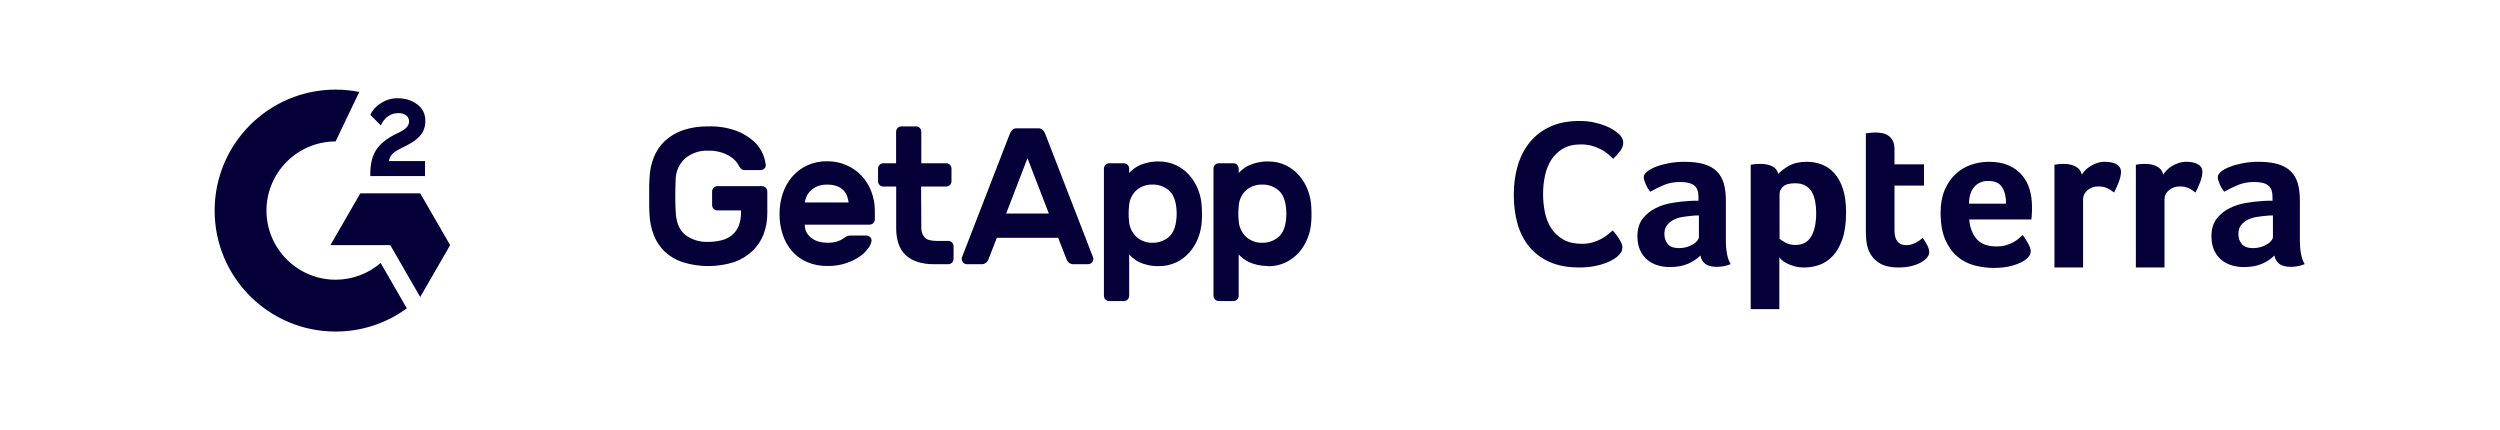 <svg width="186" height="32" viewBox="0 0 186 32" fill="none" xmlns="http://www.w3.org/2000/svg">
<g clip-path="url(#clip0_1_332)">
<path d="M19.825 15.667C19.825 18.502 22.134 20.811 24.969 20.811C26.2 20.811 27.389 20.368 28.32 19.564L30.267 22.941C28.73 24.066 26.874 24.671 24.969 24.667C19.998 24.667 15.969 20.638 15.969 15.667C15.969 10.696 19.998 6.667 24.969 6.667C25.56 6.667 26.15 6.725 26.73 6.84L24.969 10.523C22.134 10.523 19.825 12.832 19.825 15.667ZM31.621 11.982H28.93C29.003 11.56 29.265 11.323 29.794 11.056L30.288 10.804C31.174 10.35 31.646 9.837 31.646 8.999C31.646 8.473 31.441 8.057 31.035 7.757C30.628 7.458 30.15 7.31 29.589 7.31C29.155 7.305 28.729 7.427 28.364 7.66C27.995 7.887 27.721 8.18 27.551 8.545L28.329 9.326C28.631 8.715 29.069 8.416 29.646 8.416C30.134 8.416 30.433 8.668 30.433 9.017C30.433 9.31 30.288 9.553 29.727 9.837L29.409 9.991C28.719 10.341 28.241 10.741 27.963 11.194C27.686 11.648 27.551 12.218 27.551 12.908V13.097H31.621V11.982ZM31.264 14.382H26.809L24.582 18.238H29.036L31.264 22.097L33.491 18.238L31.264 14.382Z" fill="#050038"/>
</g>
<g clip-path="url(#clip1_1_332)">
<path d="M48.324 13.287C48.337 12.745 48.445 12.21 48.642 11.706C48.826 11.241 49.11 10.822 49.474 10.478C49.863 10.123 50.321 9.853 50.82 9.684C51.424 9.486 52.057 9.39 52.693 9.403C53.4 9.38 54.106 9.49 54.773 9.727C55.251 9.904 55.692 10.168 56.073 10.507C56.364 10.767 56.596 11.087 56.751 11.445C56.863 11.707 56.937 11.983 56.971 12.266C56.977 12.318 56.971 12.37 56.952 12.419C56.933 12.468 56.903 12.512 56.863 12.546C56.786 12.617 56.685 12.655 56.58 12.654H55.411C55.32 12.659 55.23 12.631 55.157 12.575C55.101 12.53 55.055 12.473 55.022 12.409C54.973 12.323 54.922 12.239 54.87 12.155C54.763 12 54.631 11.863 54.479 11.751C54.266 11.593 54.031 11.467 53.78 11.377C53.432 11.256 53.065 11.2 52.697 11.211C52.066 11.179 51.447 11.388 50.964 11.795C50.746 11.994 50.572 12.236 50.453 12.506C50.334 12.775 50.272 13.067 50.271 13.362C50.25 13.754 50.24 14.146 50.242 14.539C50.242 14.957 50.242 15.35 50.271 15.716C50.298 16.515 50.531 17.095 50.964 17.455C51.457 17.836 52.07 18.027 52.693 17.996C53.023 17.998 53.353 17.959 53.674 17.879C53.955 17.811 54.218 17.683 54.446 17.505C54.67 17.322 54.843 17.086 54.952 16.819C55.081 16.487 55.142 16.134 55.133 15.778V15.656H53.371C53.319 15.657 53.268 15.647 53.221 15.627C53.174 15.607 53.131 15.577 53.096 15.539C53.059 15.504 53.03 15.462 53.011 15.415C52.991 15.368 52.981 15.318 52.981 15.267V14.241C52.983 14.138 53.024 14.039 53.096 13.966C53.169 13.893 53.268 13.851 53.371 13.85H56.699C56.802 13.851 56.9 13.893 56.973 13.966C57.046 14.039 57.087 14.138 57.088 14.241V15.828C57.094 16.372 57.001 16.913 56.813 17.424C56.633 17.897 56.349 18.323 55.981 18.672C55.588 19.043 55.12 19.327 54.608 19.504C53.363 19.893 52.028 19.893 50.783 19.504C50.286 19.339 49.83 19.07 49.447 18.713C49.087 18.361 48.809 17.935 48.631 17.465C48.438 16.954 48.333 16.415 48.319 15.87C48.319 15.687 48.303 15.485 48.299 15.264C48.295 15.044 48.299 14.815 48.299 14.584V13.906C48.299 13.683 48.311 13.49 48.319 13.299M61.536 13.736C61.291 13.729 61.048 13.771 60.82 13.859C60.636 13.932 60.467 14.039 60.323 14.175C60.192 14.299 60.086 14.446 60.011 14.609C59.944 14.753 59.898 14.906 59.876 15.063H63.137C63.117 14.909 63.08 14.757 63.029 14.609C62.975 14.447 62.886 14.299 62.769 14.175C62.635 14.036 62.472 13.928 62.293 13.859C62.051 13.768 61.794 13.727 61.535 13.736H61.536ZM57.999 15.901C57.995 15.383 58.078 14.869 58.245 14.379C58.396 13.92 58.636 13.496 58.952 13.13C59.263 12.778 59.644 12.495 60.071 12.299C60.529 12.094 61.026 11.991 61.527 11.997C62.028 11.991 62.524 12.091 62.983 12.292C63.413 12.48 63.8 12.754 64.119 13.097C64.432 13.436 64.675 13.833 64.834 14.266C65.004 14.716 65.09 15.194 65.088 15.675V16.324C65.087 16.427 65.045 16.526 64.972 16.599C64.899 16.671 64.8 16.713 64.697 16.715H59.875C59.871 16.918 59.917 17.119 60.011 17.299C60.103 17.463 60.229 17.605 60.381 17.715C60.541 17.834 60.722 17.922 60.913 17.975C61.117 18.032 61.327 18.061 61.538 18.061C61.791 18.068 62.044 18.036 62.289 17.967C62.459 17.915 62.62 17.835 62.765 17.73C62.846 17.668 62.933 17.614 63.025 17.57C63.112 17.537 63.206 17.522 63.3 17.526H64.454C64.56 17.527 64.661 17.569 64.737 17.643C64.775 17.677 64.805 17.719 64.824 17.767C64.843 17.815 64.85 17.866 64.845 17.917C64.813 18.106 64.736 18.284 64.621 18.437C64.451 18.681 64.24 18.892 63.996 19.061C63.676 19.284 63.326 19.459 62.956 19.581C62.497 19.731 62.016 19.801 61.533 19.789C61.034 19.795 60.539 19.699 60.078 19.509C59.647 19.331 59.262 19.059 58.95 18.714C58.634 18.353 58.394 17.933 58.243 17.478C58.073 16.968 57.99 16.434 57.997 15.897M68.546 16.941C68.532 17.201 68.618 17.456 68.785 17.655C68.943 17.834 69.239 17.923 69.674 17.923H70.554C70.657 17.924 70.755 17.966 70.828 18.038C70.901 18.111 70.943 18.209 70.945 18.312V19.265C70.943 19.368 70.901 19.467 70.828 19.54C70.755 19.613 70.656 19.655 70.553 19.656H69.484C68.579 19.656 67.885 19.437 67.404 18.999C66.923 18.561 66.68 17.889 66.676 16.985V13.88H65.715C65.664 13.88 65.613 13.87 65.566 13.85C65.519 13.83 65.477 13.8 65.443 13.763C65.405 13.729 65.375 13.686 65.355 13.639C65.335 13.592 65.325 13.541 65.326 13.49V12.536C65.325 12.485 65.335 12.434 65.356 12.388C65.376 12.341 65.405 12.299 65.443 12.264C65.478 12.227 65.52 12.197 65.567 12.177C65.614 12.157 65.664 12.147 65.715 12.147H66.67V9.793C66.671 9.69 66.713 9.592 66.785 9.519C66.858 9.446 66.956 9.405 67.059 9.403H68.157C68.26 9.405 68.358 9.446 68.43 9.519C68.503 9.592 68.545 9.69 68.546 9.792V12.147H70.418C70.518 12.152 70.612 12.196 70.681 12.268C70.75 12.34 70.789 12.436 70.791 12.536V13.491C70.789 13.593 70.748 13.691 70.675 13.764C70.602 13.837 70.504 13.878 70.402 13.88H68.529L68.546 16.942V16.941ZM78.035 15.887L76.445 11.77L74.858 15.887H78.035ZM77.24 9.547C77.303 9.542 77.367 9.551 77.426 9.572C77.486 9.593 77.541 9.626 77.587 9.669C77.68 9.777 77.751 9.902 77.795 10.038L81.332 19.165C81.341 19.198 81.346 19.231 81.346 19.265C81.345 19.368 81.303 19.467 81.23 19.54C81.157 19.613 81.058 19.654 80.955 19.656H79.915C79.843 19.664 79.769 19.657 79.7 19.636C79.63 19.615 79.566 19.58 79.51 19.534C79.441 19.465 79.388 19.384 79.351 19.294L78.727 17.692H74.165L73.541 19.294C73.505 19.384 73.451 19.465 73.383 19.534C73.327 19.58 73.262 19.615 73.192 19.636C73.123 19.657 73.05 19.664 72.977 19.656H71.937C71.834 19.654 71.736 19.612 71.664 19.539C71.591 19.466 71.55 19.368 71.548 19.265C71.547 19.231 71.552 19.198 71.563 19.165L75.099 10.038C75.143 9.902 75.214 9.777 75.307 9.669C75.354 9.626 75.408 9.592 75.468 9.571C75.528 9.55 75.591 9.542 75.655 9.547H77.24ZM87.522 16.305C87.552 16.037 87.552 15.766 87.522 15.498C87.466 14.874 87.273 14.421 86.946 14.148C86.61 13.869 86.185 13.721 85.748 13.732C85.313 13.718 84.888 13.866 84.556 14.148C84.389 14.301 84.254 14.486 84.159 14.691C84.063 14.897 84.009 15.119 84 15.346C83.978 15.528 83.969 15.711 83.971 15.895C83.969 16.079 83.978 16.262 84 16.444C84.026 16.896 84.225 17.32 84.556 17.628C84.884 17.919 85.31 18.073 85.748 18.061C86.185 18.071 86.61 17.923 86.946 17.644C87.273 17.372 87.466 16.921 87.522 16.294V16.305ZM86.185 19.8C85.915 19.803 85.647 19.774 85.384 19.714C85.169 19.666 84.96 19.597 84.76 19.506C84.6 19.426 84.45 19.328 84.312 19.215C84.204 19.13 84.104 19.036 84.011 18.934V22.009C84.009 22.112 83.968 22.21 83.895 22.284C83.822 22.357 83.723 22.398 83.62 22.4H82.524C82.42 22.399 82.322 22.357 82.249 22.284C82.175 22.211 82.134 22.112 82.132 22.009V12.536C82.135 12.433 82.177 12.335 82.25 12.263C82.323 12.191 82.421 12.149 82.524 12.147H83.62C83.723 12.149 83.821 12.19 83.894 12.263C83.967 12.335 84.009 12.433 84.011 12.536V12.869C84.224 12.633 84.481 12.442 84.768 12.306C84.969 12.215 85.178 12.145 85.392 12.097C85.655 12.038 85.924 12.009 86.193 12.012C86.644 12.006 87.091 12.101 87.499 12.293C87.879 12.472 88.218 12.728 88.496 13.044C88.775 13.364 88.995 13.731 89.147 14.127C89.305 14.536 89.395 14.967 89.413 15.405C89.424 15.548 89.428 15.717 89.428 15.91C89.428 16.104 89.428 16.272 89.413 16.416C89.395 16.853 89.305 17.285 89.147 17.693C88.995 18.09 88.775 18.456 88.496 18.776C88.218 19.092 87.879 19.348 87.499 19.527C87.088 19.717 86.638 19.81 86.185 19.8ZM95.685 16.305C95.714 16.037 95.714 15.766 95.685 15.498C95.627 14.874 95.436 14.421 95.107 14.148C94.771 13.868 94.346 13.72 93.909 13.732C93.474 13.718 93.049 13.866 92.717 14.148C92.55 14.301 92.415 14.486 92.319 14.691C92.224 14.897 92.17 15.119 92.161 15.346C92.14 15.528 92.131 15.711 92.132 15.895C92.13 16.079 92.14 16.262 92.161 16.444C92.187 16.896 92.386 17.32 92.717 17.628C93.045 17.919 93.471 18.073 93.909 18.061C94.346 18.072 94.771 17.924 95.107 17.644C95.436 17.372 95.627 16.921 95.685 16.294V16.305ZM94.342 19.789C94.072 19.792 93.804 19.764 93.541 19.704C93.326 19.656 93.117 19.586 92.916 19.496C92.755 19.419 92.603 19.324 92.463 19.213C92.355 19.127 92.253 19.033 92.159 18.932V22.009C92.16 22.06 92.15 22.111 92.129 22.158C92.109 22.205 92.08 22.248 92.043 22.283C92.008 22.32 91.966 22.35 91.919 22.37C91.872 22.39 91.822 22.4 91.771 22.4H90.672C90.569 22.398 90.471 22.356 90.398 22.283C90.326 22.21 90.284 22.112 90.283 22.009V12.536C90.284 12.433 90.326 12.335 90.398 12.262C90.471 12.19 90.569 12.148 90.672 12.147H91.771C91.873 12.15 91.971 12.191 92.043 12.264C92.115 12.336 92.157 12.434 92.159 12.536V12.869C92.253 12.768 92.355 12.673 92.463 12.588C92.603 12.477 92.755 12.382 92.916 12.305C93.117 12.215 93.326 12.146 93.541 12.097C93.804 12.038 94.072 12.009 94.342 12.012C94.793 12.006 95.241 12.101 95.65 12.293C96.029 12.473 96.368 12.729 96.646 13.044C96.925 13.364 97.144 13.731 97.296 14.127C97.454 14.536 97.544 14.967 97.562 15.405C97.572 15.548 97.576 15.717 97.576 15.91C97.576 16.104 97.576 16.272 97.562 16.416C97.544 16.853 97.454 17.285 97.296 17.693C97.144 18.089 96.925 18.456 96.646 18.776C96.368 19.091 96.029 19.347 95.65 19.527C95.241 19.719 94.793 19.815 94.342 19.809" fill="#050038"/>
</g>
<g clip-path="url(#clip2_1_332)">
<path d="M120.379 19.043C120.317 19.106 120.213 19.183 120.068 19.277C119.922 19.37 119.733 19.464 119.5 19.557C119.266 19.651 118.98 19.731 118.643 19.799C118.306 19.866 117.919 19.9 117.483 19.9C116.642 19.9 115.916 19.765 115.303 19.495C114.691 19.225 114.184 18.849 113.785 18.366C113.385 17.883 113.092 17.312 112.905 16.653C112.718 15.994 112.625 15.27 112.625 14.481C112.625 13.692 112.726 12.963 112.929 12.293C113.131 11.624 113.435 11.045 113.839 10.557C114.244 10.069 114.75 9.688 115.358 9.413C115.965 9.138 116.679 9 117.499 9C117.904 9 118.269 9.036 118.596 9.109C118.923 9.182 119.209 9.267 119.453 9.366C119.697 9.465 119.899 9.568 120.06 9.677C120.221 9.786 120.343 9.877 120.426 9.95C120.52 10.033 120.6 10.132 120.667 10.246C120.735 10.36 120.769 10.485 120.769 10.619C120.769 10.827 120.691 11.035 120.535 11.242C120.379 11.45 120.208 11.642 120.021 11.818C119.897 11.694 119.757 11.567 119.601 11.437C119.445 11.307 119.271 11.193 119.079 11.094C118.887 10.996 118.669 10.913 118.425 10.845C118.181 10.778 117.909 10.744 117.608 10.744C117.078 10.744 116.635 10.851 116.276 11.063C115.918 11.276 115.63 11.554 115.412 11.896C115.194 12.239 115.039 12.631 114.945 13.072C114.852 13.513 114.805 13.962 114.805 14.419C114.805 14.907 114.852 15.374 114.945 15.82C115.038 16.266 115.199 16.661 115.428 17.003C115.656 17.346 115.955 17.621 116.323 17.829C116.691 18.037 117.151 18.14 117.701 18.14C117.992 18.14 118.259 18.104 118.503 18.031C118.747 17.959 118.962 17.87 119.149 17.766C119.336 17.663 119.5 17.554 119.64 17.439C119.78 17.325 119.897 17.227 119.99 17.144C120.052 17.216 120.125 17.305 120.208 17.408C120.292 17.513 120.37 17.622 120.442 17.735C120.514 17.85 120.576 17.964 120.628 18.078C120.68 18.192 120.706 18.296 120.706 18.389C120.706 18.524 120.68 18.638 120.628 18.732C120.576 18.825 120.493 18.929 120.379 19.043ZM128.404 17.849C128.404 18.674 128.524 19.275 128.764 19.651C128.576 19.724 128.401 19.776 128.239 19.807C128.077 19.838 127.907 19.854 127.73 19.854C127.354 19.854 127.069 19.781 126.876 19.635C126.683 19.489 126.56 19.28 126.508 19.008C126.278 19.249 125.976 19.452 125.6 19.619C125.224 19.786 124.764 19.87 124.221 19.87C123.939 19.87 123.657 19.831 123.375 19.753C123.093 19.674 122.837 19.547 122.608 19.37C122.378 19.193 122.19 18.956 122.044 18.66C121.897 18.363 121.824 18.001 121.824 17.575C121.824 17.044 121.952 16.612 122.208 16.279C122.464 15.945 122.785 15.683 123.172 15.49C123.558 15.297 123.976 15.165 124.425 15.092C124.874 15.019 125.286 14.972 125.662 14.951C125.788 14.941 125.91 14.935 126.031 14.935H126.367V14.65C126.367 14.249 126.26 13.964 126.046 13.795C125.832 13.626 125.485 13.541 125.004 13.541C124.555 13.541 124.156 13.614 123.806 13.761C123.456 13.907 123.114 14.074 122.78 14.262C122.634 14.085 122.516 13.889 122.428 13.675C122.339 13.461 122.294 13.301 122.294 13.197C122.294 13.051 122.375 12.91 122.537 12.774C122.699 12.638 122.921 12.515 123.203 12.406C123.485 12.296 123.809 12.207 124.174 12.139C124.54 12.072 124.926 12.038 125.333 12.038C125.897 12.038 126.375 12.095 126.767 12.21C127.158 12.325 127.477 12.502 127.722 12.742C127.968 12.983 128.143 13.283 128.247 13.643C128.351 14.004 128.404 14.424 128.404 14.904V17.849ZM126.399 16.032H126.179C126.106 16.032 126.033 16.037 125.96 16.048C125.699 16.069 125.44 16.1 125.185 16.142C124.929 16.183 124.701 16.257 124.503 16.361C124.305 16.465 124.143 16.601 124.018 16.768C123.892 16.935 123.83 17.15 123.83 17.411C123.83 17.703 123.913 17.951 124.08 18.155C124.247 18.358 124.529 18.46 124.926 18.46C125.124 18.46 125.312 18.434 125.49 18.382C125.667 18.33 125.824 18.262 125.96 18.178C126.096 18.095 126.203 18.003 126.281 17.904C126.359 17.805 126.399 17.713 126.399 17.63V16.032H126.399ZM132.304 12.946C132.47 12.748 132.731 12.547 133.085 12.343C133.439 12.139 133.886 12.037 134.428 12.037C134.813 12.037 135.18 12.103 135.529 12.233C135.877 12.364 136.187 12.575 136.458 12.868C136.729 13.16 136.945 13.547 137.106 14.027C137.267 14.507 137.348 15.098 137.348 15.797C137.348 16.611 137.254 17.283 137.067 17.81C136.879 18.337 136.638 18.755 136.341 19.063C136.044 19.371 135.714 19.588 135.349 19.713C134.985 19.838 134.621 19.901 134.256 19.901C133.954 19.901 133.691 19.867 133.468 19.799C133.244 19.731 133.054 19.656 132.898 19.572C132.742 19.489 132.622 19.405 132.539 19.322C132.455 19.238 132.403 19.181 132.382 19.149V23H130.252V12.257C130.304 12.246 130.368 12.236 130.441 12.226C130.505 12.215 130.578 12.207 130.663 12.202C130.747 12.197 130.847 12.194 130.962 12.194C131.309 12.194 131.604 12.252 131.846 12.367C132.088 12.482 132.241 12.675 132.304 12.946ZM135.124 15.844C135.124 15.531 135.098 15.239 135.046 14.967C134.994 14.695 134.908 14.46 134.789 14.262C134.669 14.064 134.508 13.909 134.306 13.8C134.103 13.69 133.857 13.635 133.566 13.635C133.13 13.635 132.826 13.719 132.655 13.886C132.484 14.053 132.398 14.236 132.398 14.434V17.755C132.481 17.839 132.629 17.938 132.842 18.053C133.055 18.168 133.301 18.225 133.582 18.225C134.111 18.225 134.501 18.016 134.75 17.599C134.999 17.181 135.124 16.596 135.124 15.844ZM138.992 18.538C138.919 18.33 138.872 18.11 138.851 17.88C138.83 17.651 138.82 17.421 138.82 17.191V9.923C138.893 9.912 138.971 9.902 139.055 9.891C139.128 9.881 139.206 9.873 139.29 9.868C139.374 9.863 139.457 9.86 139.541 9.86C139.708 9.86 139.875 9.876 140.042 9.907C140.209 9.938 140.36 10.001 140.496 10.095C140.632 10.189 140.742 10.317 140.825 10.479C140.909 10.641 140.95 10.852 140.95 11.113V12.225H143.144V13.808H140.95V17.148C140.95 17.877 141.248 18.241 141.843 18.241C141.989 18.241 142.128 18.217 142.258 18.17C142.389 18.123 142.506 18.071 142.611 18.014C142.715 17.956 142.807 17.896 142.885 17.834C142.963 17.771 143.018 17.724 143.049 17.692C143.206 17.922 143.326 18.121 143.41 18.289C143.493 18.457 143.535 18.615 143.535 18.763C143.535 18.9 143.48 19.034 143.371 19.166C143.261 19.298 143.107 19.419 142.909 19.53C142.71 19.64 142.47 19.73 142.188 19.799C141.906 19.867 141.598 19.901 141.264 19.901C140.616 19.901 140.112 19.776 139.752 19.525C139.392 19.275 139.138 18.946 138.992 18.538ZM148.539 18.335C148.801 18.335 149.032 18.306 149.231 18.248C149.43 18.191 149.608 18.121 149.765 18.037C149.922 17.954 150.059 17.862 150.174 17.763C150.289 17.664 150.394 17.573 150.489 17.489C150.614 17.645 150.745 17.847 150.882 18.092C151.018 18.337 151.086 18.538 151.086 18.695C151.086 18.925 150.955 19.134 150.694 19.322C150.475 19.489 150.164 19.632 149.762 19.752C149.36 19.872 148.887 19.933 148.345 19.933C147.854 19.933 147.371 19.87 146.896 19.745C146.42 19.619 145.997 19.4 145.627 19.087C145.256 18.773 144.956 18.353 144.726 17.826C144.496 17.298 144.381 16.633 144.381 15.828C144.381 15.17 144.483 14.604 144.687 14.129C144.89 13.654 145.162 13.259 145.501 12.946C145.841 12.633 146.224 12.403 146.653 12.257C147.081 12.111 147.52 12.037 147.969 12.037C148.553 12.037 149.049 12.129 149.457 12.312C149.864 12.495 150.195 12.74 150.451 13.048C150.707 13.356 150.892 13.709 151.007 14.105C151.122 14.502 151.18 14.92 151.18 15.358V15.578C151.18 15.662 151.177 15.75 151.172 15.844C151.167 15.938 151.161 16.03 151.156 16.118C151.151 16.207 151.143 16.277 151.133 16.33H146.512C146.554 16.904 146.732 17.382 147.046 17.763C147.36 18.144 147.858 18.335 148.539 18.335ZM149.253 15.155C149.253 14.653 149.156 14.246 148.961 13.933C148.767 13.62 148.418 13.463 147.914 13.463C147.483 13.463 147.139 13.612 146.882 13.909C146.624 14.207 146.496 14.622 146.496 15.155H149.253ZM154.887 12.986C154.95 12.893 155.033 12.789 155.138 12.675C155.242 12.561 155.37 12.457 155.522 12.364C155.673 12.271 155.84 12.193 156.023 12.131C156.205 12.069 156.401 12.037 156.611 12.037C156.736 12.037 156.869 12.048 157.01 12.069C157.151 12.089 157.281 12.128 157.401 12.185C157.521 12.242 157.618 12.32 157.691 12.418C157.764 12.517 157.801 12.638 157.801 12.783C157.801 13.011 157.743 13.273 157.629 13.568C157.514 13.864 157.399 14.116 157.284 14.325C157.106 14.178 156.929 14.066 156.751 13.988C156.574 13.909 156.365 13.87 156.125 13.87C155.801 13.87 155.529 13.965 155.31 14.153C155.091 14.341 154.981 14.567 154.981 14.829V19.9H152.851V12.257C152.903 12.246 152.966 12.236 153.039 12.226C153.101 12.215 153.174 12.207 153.258 12.202C153.342 12.197 153.441 12.194 153.556 12.194C153.89 12.194 154.18 12.259 154.425 12.388C154.67 12.517 154.825 12.717 154.887 12.986ZM160.944 12.986C161.007 12.893 161.09 12.789 161.195 12.675C161.299 12.561 161.427 12.457 161.579 12.364C161.73 12.271 161.897 12.193 162.08 12.131C162.263 12.069 162.458 12.037 162.667 12.037C162.793 12.037 162.926 12.048 163.067 12.069C163.208 12.089 163.338 12.128 163.458 12.185C163.578 12.242 163.675 12.32 163.748 12.418C163.821 12.517 163.858 12.638 163.858 12.783C163.858 13.011 163.8 13.273 163.686 13.568C163.57 13.864 163.456 14.116 163.341 14.325C163.163 14.178 162.986 14.066 162.808 13.988C162.631 13.909 162.422 13.87 162.182 13.87C161.858 13.87 161.586 13.965 161.367 14.153C161.148 14.341 161.038 14.567 161.038 14.829V19.9H158.908V12.257C158.96 12.246 159.023 12.236 159.096 12.226C159.159 12.215 159.232 12.207 159.315 12.202C159.399 12.197 159.498 12.194 159.613 12.194C159.947 12.194 160.237 12.259 160.482 12.388C160.727 12.517 160.882 12.717 160.944 12.986ZM171.111 17.849C171.111 18.674 171.231 19.275 171.471 19.651C171.283 19.724 171.108 19.776 170.946 19.807C170.784 19.838 170.615 19.854 170.437 19.854C170.061 19.854 169.777 19.781 169.584 19.635C169.39 19.489 169.268 19.28 169.215 19.008C168.986 19.249 168.683 19.452 168.307 19.619C167.931 19.786 167.471 19.87 166.928 19.87C166.646 19.87 166.365 19.831 166.082 19.753C165.801 19.674 165.544 19.547 165.315 19.37C165.085 19.193 164.897 18.956 164.751 18.66C164.605 18.363 164.532 18.001 164.532 17.575C164.532 17.044 164.659 16.612 164.916 16.279C165.171 15.945 165.492 15.683 165.879 15.49C166.265 15.297 166.683 15.165 167.132 15.092C167.581 15.019 167.994 14.972 168.369 14.951C168.495 14.941 168.618 14.935 168.738 14.935H169.075V14.65C169.075 14.249 168.967 13.964 168.753 13.795C168.539 13.626 168.192 13.541 167.712 13.541C167.263 13.541 166.863 13.614 166.513 13.761C166.163 13.907 165.821 14.074 165.487 14.262C165.341 14.085 165.223 13.889 165.135 13.675C165.046 13.461 165.002 13.301 165.002 13.197C165.002 13.051 165.082 12.91 165.244 12.774C165.406 12.638 165.628 12.515 165.91 12.406C166.192 12.296 166.516 12.207 166.881 12.139C167.247 12.072 167.633 12.038 168.041 12.038C168.604 12.038 169.082 12.095 169.474 12.21C169.866 12.325 170.184 12.502 170.429 12.742C170.675 12.983 170.85 13.283 170.954 13.643C171.058 14.004 171.111 14.424 171.111 14.904V17.849ZM169.106 16.032H168.886C168.813 16.032 168.74 16.037 168.667 16.048C168.406 16.069 168.147 16.1 167.892 16.142C167.636 16.183 167.409 16.257 167.21 16.361C167.012 16.465 166.85 16.601 166.725 16.768C166.599 16.935 166.537 17.15 166.537 17.411C166.537 17.703 166.62 17.951 166.787 18.155C166.954 18.358 167.236 18.46 167.633 18.46C167.832 18.46 168.02 18.434 168.197 18.382C168.375 18.33 168.531 18.262 168.667 18.178C168.803 18.095 168.91 18.003 168.988 17.904C169.067 17.805 169.106 17.713 169.106 17.63V16.032H169.106Z" fill="#050038"/>
</g>
<defs>
<clipPath id="clip0_1_332">
<rect width="19" height="32" fill="white" transform="translate(14.969)"/>
</clipPath>
<clipPath id="clip1_1_332">
<rect width="50" height="32" fill="white" transform="translate(48.297)"/>
</clipPath>
<clipPath id="clip2_1_332">
<rect width="59" height="32" fill="white" transform="translate(112.625)"/>
</clipPath>
</defs>
</svg>
